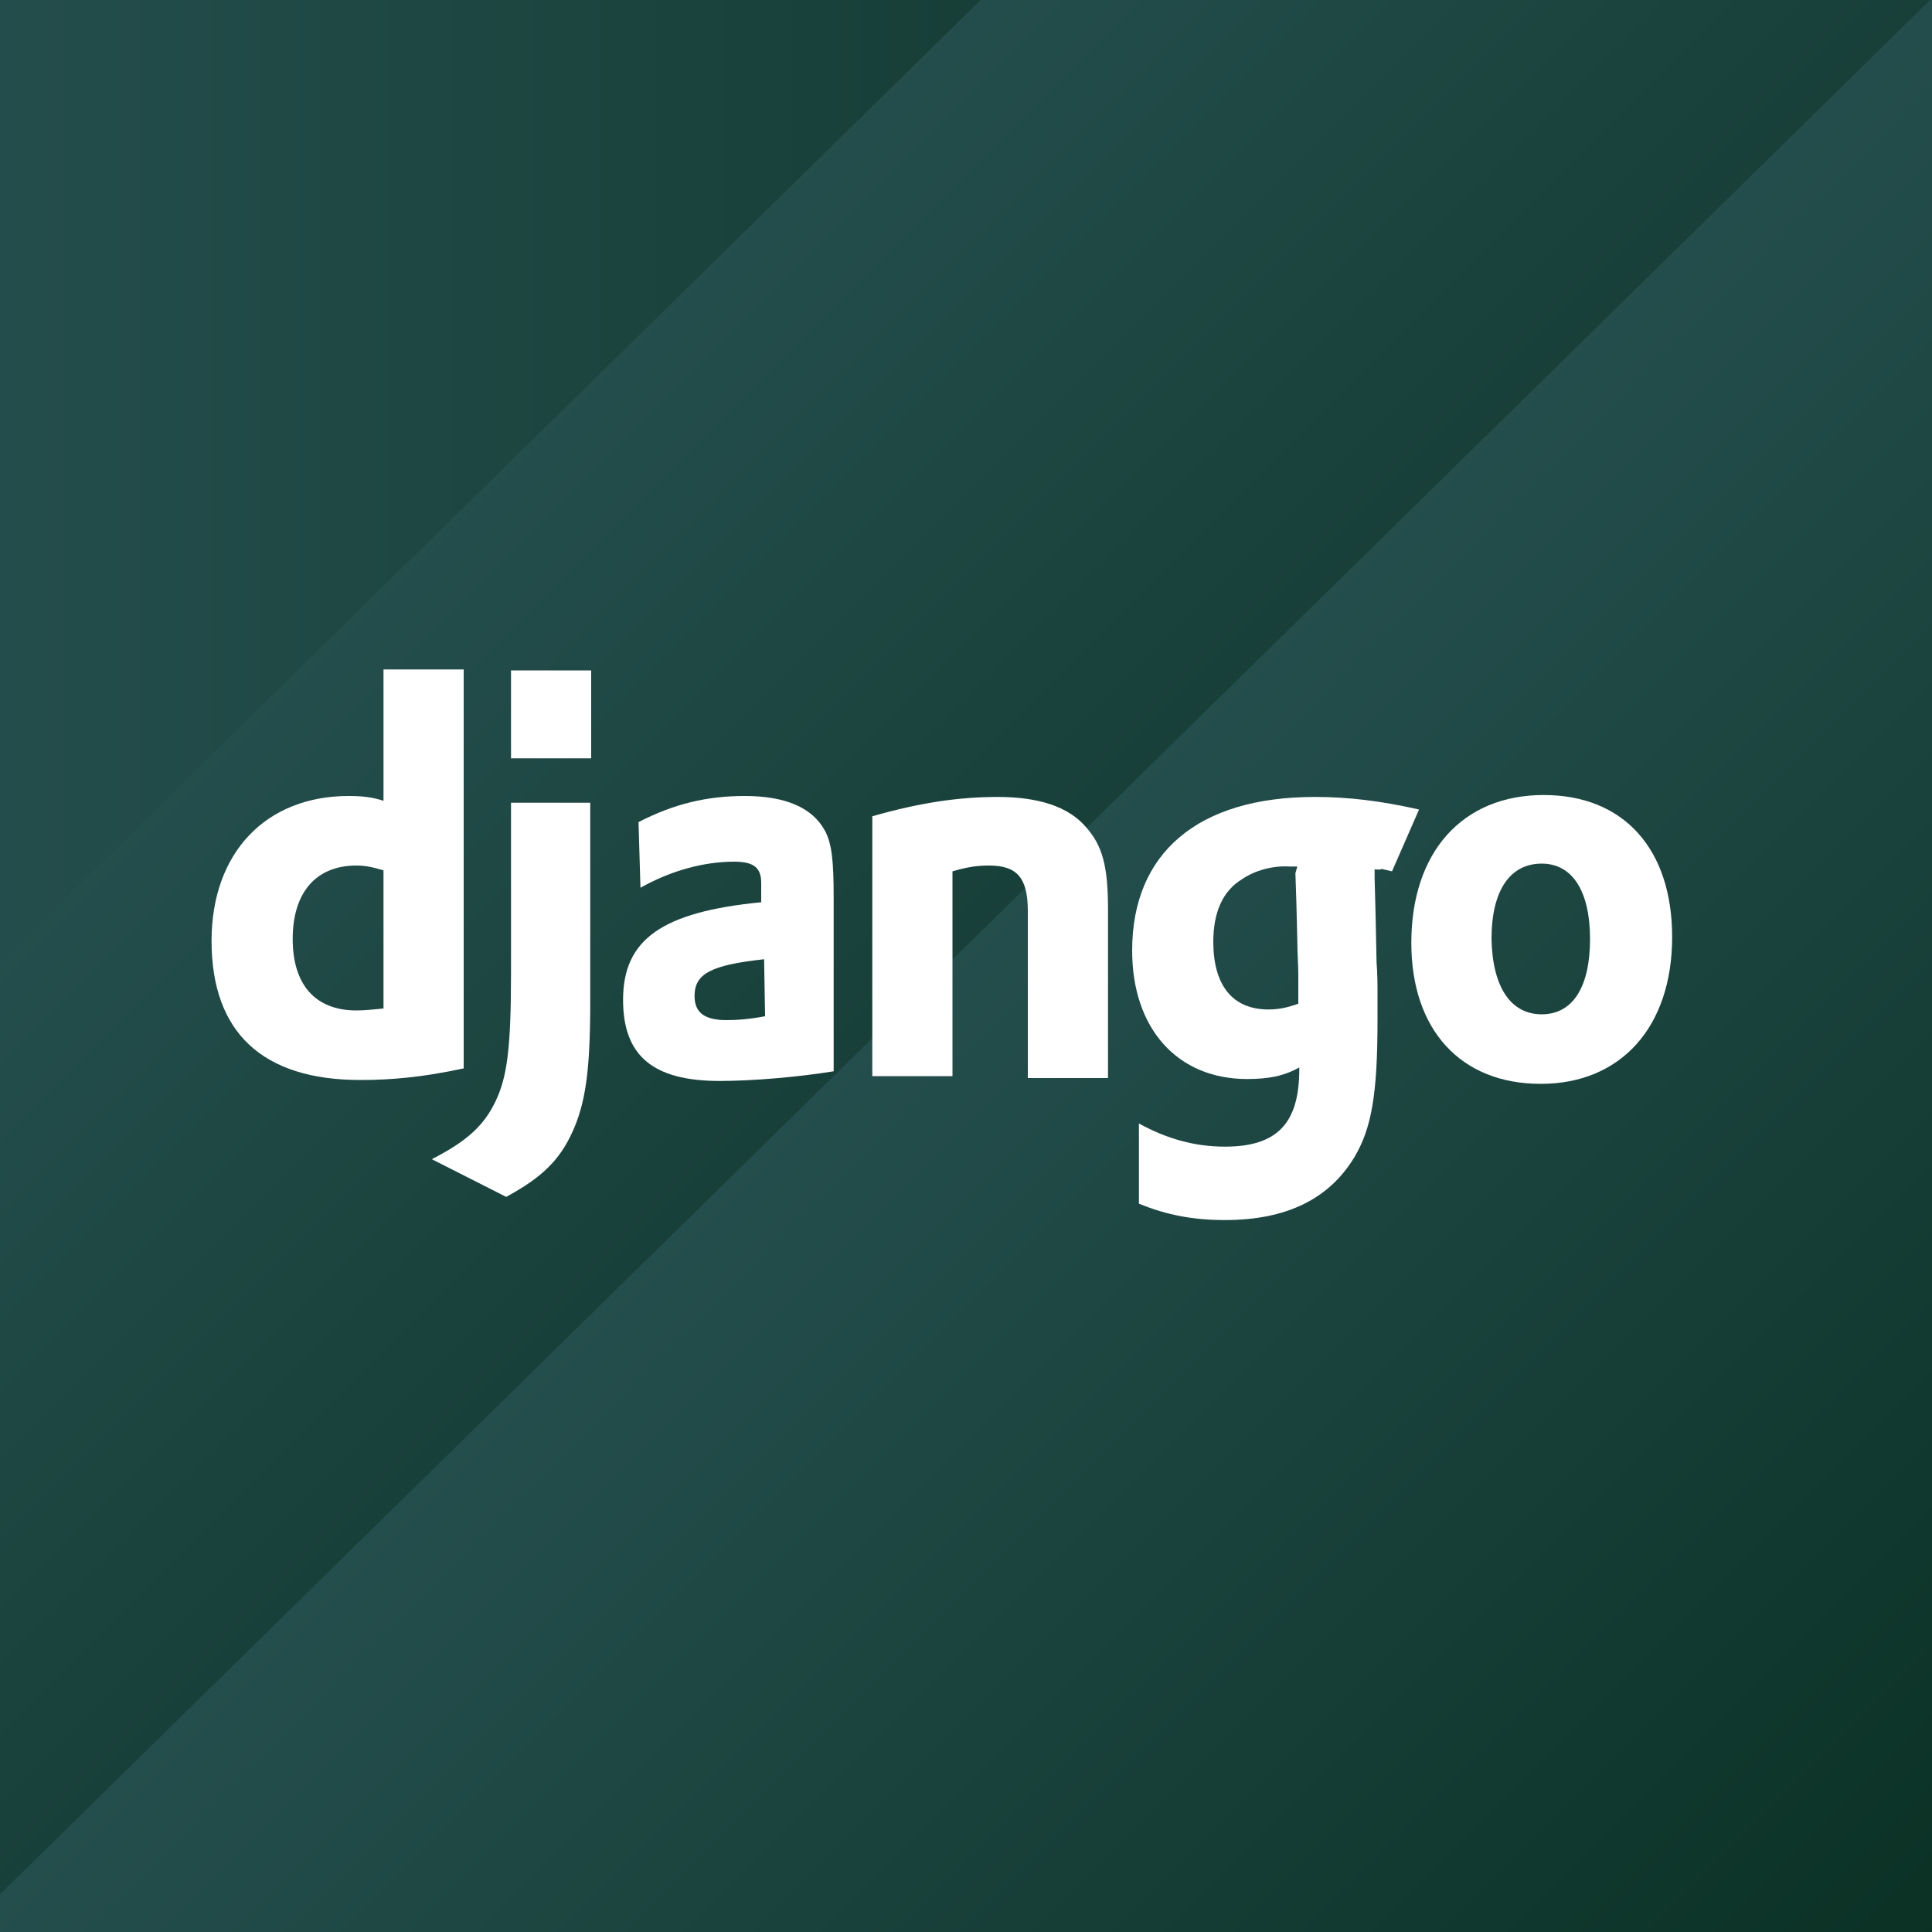 <?xml version="1.0" encoding="utf-8"?>
<!-- Generator: Adobe Illustrator 23.0.2, SVG Export Plug-In . SVG Version: 6.00 Build 0)  -->
<svg version="1.1" id="Layer_1" xmlns="http://www.w3.org/2000/svg" xmlns:xlink="http://www.w3.org/1999/xlink" x="0px" y="0px"
	 viewBox="0 0 200 200" style="enable-background:new 0 0 200 200;" xml:space="preserve">
<rect x="0" y="0" width="200" height="200" fill="#808080" stroke="none"/>
<style type="text/css">
	.st0{display:none;}
	.st1{display:inline;}
	.st2{clip-path:url(#SVGID_2_);fill:url(#SVGID_3_);}
	.st3{opacity:0.25;clip-path:url(#SVGID_5_);fill:url(#SVGID_6_);enable-background:new    ;}
	.st4{opacity:0.25;clip-path:url(#SVGID_8_);fill:url(#SVGID_9_);enable-background:new    ;}
	.st5{clip-path:url(#SVGID_11_);fill:url(#SVGID_12_);}
	.st6{clip-path:url(#SVGID_14_);fill:url(#SVGID_15_);}
	.st7{clip-path:url(#SVGID_17_);fill:url(#SVGID_18_);}
	.st8{fill:#FFFFFF;}
</style>
<g class="st0">
	<g class="st1">
		<g>
			<g>
				<g>
					<g>
						<g>
							<g>
								<defs>
									<rect id="SVGID_1_" x="-0.4" y="-0.3" width="200" height="203.8"/>
								</defs>
								<clipPath id="SVGID_2_">
									<use xlink:href="#SVGID_1_"  style="overflow:visible;"/>
								</clipPath>
								
									<linearGradient id="SVGID_3_" gradientUnits="userSpaceOnUse" x1="-0.4" y1="2079.35" x2="199.6" y2="2079.35" gradientTransform="matrix(1 0 0 1 0 -1978)">
									<stop  offset="0" style="stop-color:#E67941"/>
									<stop  offset="1" style="stop-color:#FEE040"/>
								</linearGradient>
								<rect x="-0.4" y="-0.3" class="st2" width="200" height="203.3"/>
							</g>
						</g>
					</g>
				</g>
			</g>
		</g>
	</g>
	<g class="st1">
		<g>
			<g>
				<g>
					<g>
						<g>
							<g>
								<defs>
									<rect id="SVGID_4_" x="-0.4" y="-0.3" width="200" height="203.8"/>
								</defs>
								<clipPath id="SVGID_5_">
									<use xlink:href="#SVGID_4_"  style="overflow:visible;"/>
								</clipPath>
								
									<linearGradient id="SVGID_6_" gradientUnits="userSpaceOnUse" x1="3493.2" y1="2078.1" x2="3693.2" y2="2078.1" gradientTransform="matrix(1 0 -1 1 -1409 -1978)">
									<stop  offset="0" style="stop-color:#E67941"/>
									<stop  offset="1" style="stop-color:#FEE040"/>
								</linearGradient>
								<polygon class="st3" points="106.1,0.1 306.1,0.1 106.1,200.1 -93.9,200.1 								"/>
							</g>
						</g>
					</g>
				</g>
			</g>
			<g>
				<g>
					<g>
						<g>
							<g>
								<defs>
									<rect id="SVGID_7_" x="-0.4" y="-0.3" width="200" height="203.8"/>
								</defs>
								<clipPath id="SVGID_8_">
									<use xlink:href="#SVGID_7_"  style="overflow:visible;"/>
								</clipPath>
								
									<linearGradient id="SVGID_9_" gradientUnits="userSpaceOnUse" x1="3587" y1="2078" x2="3787" y2="2078" gradientTransform="matrix(1 0 -1 1 -1409 -1978)">
									<stop  offset="0" style="stop-color:#E67843"/>
									<stop  offset="1" style="stop-color:#FEE040"/>
								</linearGradient>
								<polygon class="st4" points="200,0 400,0 200,200 0,200 								"/>
							</g>
						</g>
					</g>
				</g>
			</g>
		</g>
	</g>
</g>
<g>
	<g>
		<g>
			<g>
				<g>
					<g>
						<g>
							<g>
								<g>
									<g>
										<defs>
											<rect id="SVGID_10_" x="-5.4" y="-5" width="209.6" height="209.6"/>
										</defs>
										<clipPath id="SVGID_11_">
											<use xlink:href="#SVGID_10_"  style="overflow:visible;"/>
										</clipPath>
										
											<linearGradient id="SVGID_12_" gradientUnits="userSpaceOnUse" x1="-5.4" y1="1777.553" x2="204.208" y2="1777.553" gradientTransform="matrix(1 0 0 1 0 -1678)">
											<stop  offset="0" style="stop-color:#244E4D"/>
											<stop  offset="1" style="stop-color:#0A3023"/>
										</linearGradient>
										<rect x="-5.4" y="-5" class="st5" width="209.6" height="209.1"/>
									</g>
								</g>
							</g>
						</g>
					</g>
				</g>
			</g>
			<g>
				<g>
					<g>
						<g>
							<g>
								<g>
									<g>
										<defs>
											<rect id="SVGID_13_" x="-5.4" y="-5" width="209.6" height="209.6"/>
										</defs>
										<clipPath id="SVGID_14_">
											<use xlink:href="#SVGID_13_"  style="overflow:visible;"/>
										</clipPath>
										
											<linearGradient id="SVGID_15_" gradientUnits="userSpaceOnUse" x1="3334.716" y1="1776.274" x2="3548.223" y2="1776.274" gradientTransform="matrix(1 0 -1 1 -1559 -1678)">
											<stop  offset="0" style="stop-color:#244E4D"/>
											<stop  offset="1" style="stop-color:#0A3023"/>
										</linearGradient>
										<polygon class="st6" points="106.2,-4.6 315.8,-4.6 106.2,201.1 -103.4,201.1 										"/>
									</g>
								</g>
							</g>
						</g>
					</g>
					<g>
						<g>
							<g>
								<g>
									<g>
										<defs>
											<rect id="SVGID_16_" x="-5.4" y="-5" width="209.6" height="209.6"/>
										</defs>
										<clipPath id="SVGID_17_">
											<use xlink:href="#SVGID_16_"  style="overflow:visible;"/>
										</clipPath>
										
											<linearGradient id="SVGID_18_" gradientUnits="userSpaceOnUse" x1="3433.022" y1="1776.148" x2="3646.529" y2="1776.148" gradientTransform="matrix(1 0 -1 1 -1559 -1678)">
											<stop  offset="0" style="stop-color:#244E4D"/>
											<stop  offset="1" style="stop-color:#0A3023"/>
										</linearGradient>
										<polygon class="st7" points="204.6,-4.7 414.2,-4.7 204.6,201 -5,201 										"/>
									</g>
								</g>
							</g>
						</g>
					</g>
				</g>
			</g>
		</g>
	</g>
</g>
<g>
	<g>
		<path class="st8" d="M39.7,69.3H48v41.3c-4.2,0.9-7.4,1.2-10.7,1.2c-10.1,0-15.4-4.9-15.4-14.4c0-9.1,5.6-15,14.2-15
			c1.3,0,2.4,0.1,3.6,0.5L39.7,69.3L39.7,69.3z M39.7,90.1c-1-0.3-1.8-0.5-2.8-0.5c-4.2,0-6.6,2.8-6.6,7.6c0,4.7,2.3,7.4,6.6,7.4
			c0.9,0,1.7-0.1,2.8-0.2C39.7,104.4,39.7,90.1,39.7,90.1z"/>
		<path class="st8" d="M61.1,83.1v20.7c0,7.1-0.5,10.5-1.9,13.5c-1.3,2.8-3.1,4.6-6.8,6.6l-7.7-3.9c3.7-1.9,5.4-3.5,6.6-6
			c1.2-2.5,1.6-5.5,1.6-13.3V83.1H61.1z M52.9,69.4h8.3v9.1h-8.3V69.4z"/>
		<path class="st8" d="M66.1,85.1c3.7-1.9,7.1-2.7,11-2.7c4.2,0,7,1.2,8.3,3.6c0.7,1.3,0.9,3.1,0.9,6.8v18.1c-3.7,0.6-8.4,1-11.8,1
			c-6.9,0-10-2.6-10-8.4c0-6.3,4.1-9.1,14.3-10.1v-2c0-1.6-0.8-2.2-2.8-2.2c-3.1,0-6.5,0.9-9.7,2.7L66.1,85.1L66.1,85.1z M79.1,99.3
			c-5.5,0.6-7.2,1.5-7.2,3.8c0,1.7,1,2.5,3.3,2.5c1.2,0,2.4-0.1,4-0.4L79.1,99.3L79.1,99.3z"/>
		<path class="st8" d="M90.3,84.5c4.9-1.4,8.9-2,13-2c4.2,0,7.3,1,9.1,3.1c1.7,1.9,2.3,4,2.3,8.5v17.5h-8.3V94.3
			c0-3.4-1.1-4.7-4-4.7c-1.1,0-2.1,0.1-3.8,0.6v21.2h-8.3L90.3,84.5L90.3,84.5z"/>
		<path class="st8" d="M117.9,116.3c2.9,1.6,5.8,2.4,8.9,2.4c5.4,0,7.7-2.4,7.7-8c0-0.1,0-0.1,0-0.2c-1.6,0.9-3.2,1.2-5.4,1.2
			c-7.2,0-11.9-5.2-11.9-13.3c0-10.1,6.8-15.9,18.9-15.9c3.5,0,6.8,0.4,10.8,1.3l-2.8,6.4c-2.2-0.5-0.2-0.1-1.8-0.2v0.9l0.1,3.8
			l0.1,4.9c0.1,1.2,0.1,2.4,0.1,3.6c0,1.1,0,1.6,0,2.4c0,7.6-0.6,11.2-2.4,14.2c-2.6,4.3-7,6.5-13.4,6.5c-3.2,0-6-0.5-8.9-1.7
			L117.9,116.3L117.9,116.3z M134.3,89.7c-0.1,0-0.2,0-0.3,0h-0.6c-1.6-0.1-3.5,0.4-4.8,1.3c-2,1.2-3,3.4-3,6.5c0,4.5,2,7,5.7,7
			c1.1,0,2-0.2,3.1-0.6v-0.6v-2.4c0-1-0.1-2.2-0.1-3.4l-0.1-4.1l-0.1-3L134.3,89.7L134.3,89.7z"/>
		<path class="st8" d="M159.8,82.3c8.3,0,13.3,5.6,13.3,14.7c0,9.3-5.3,15.2-13.6,15.2c-8.3,0-13.4-5.6-13.4-14.6
			C146.1,88.2,151.4,82.3,159.8,82.3z M159.6,105c3.2,0,5-2.8,5-7.8c0-4.9-1.8-7.8-5-7.8c-3.3,0-5.2,2.8-5.2,7.8
			C154.5,102.2,156.4,105,159.6,105z"/>
	</g>
</g>
</svg>
